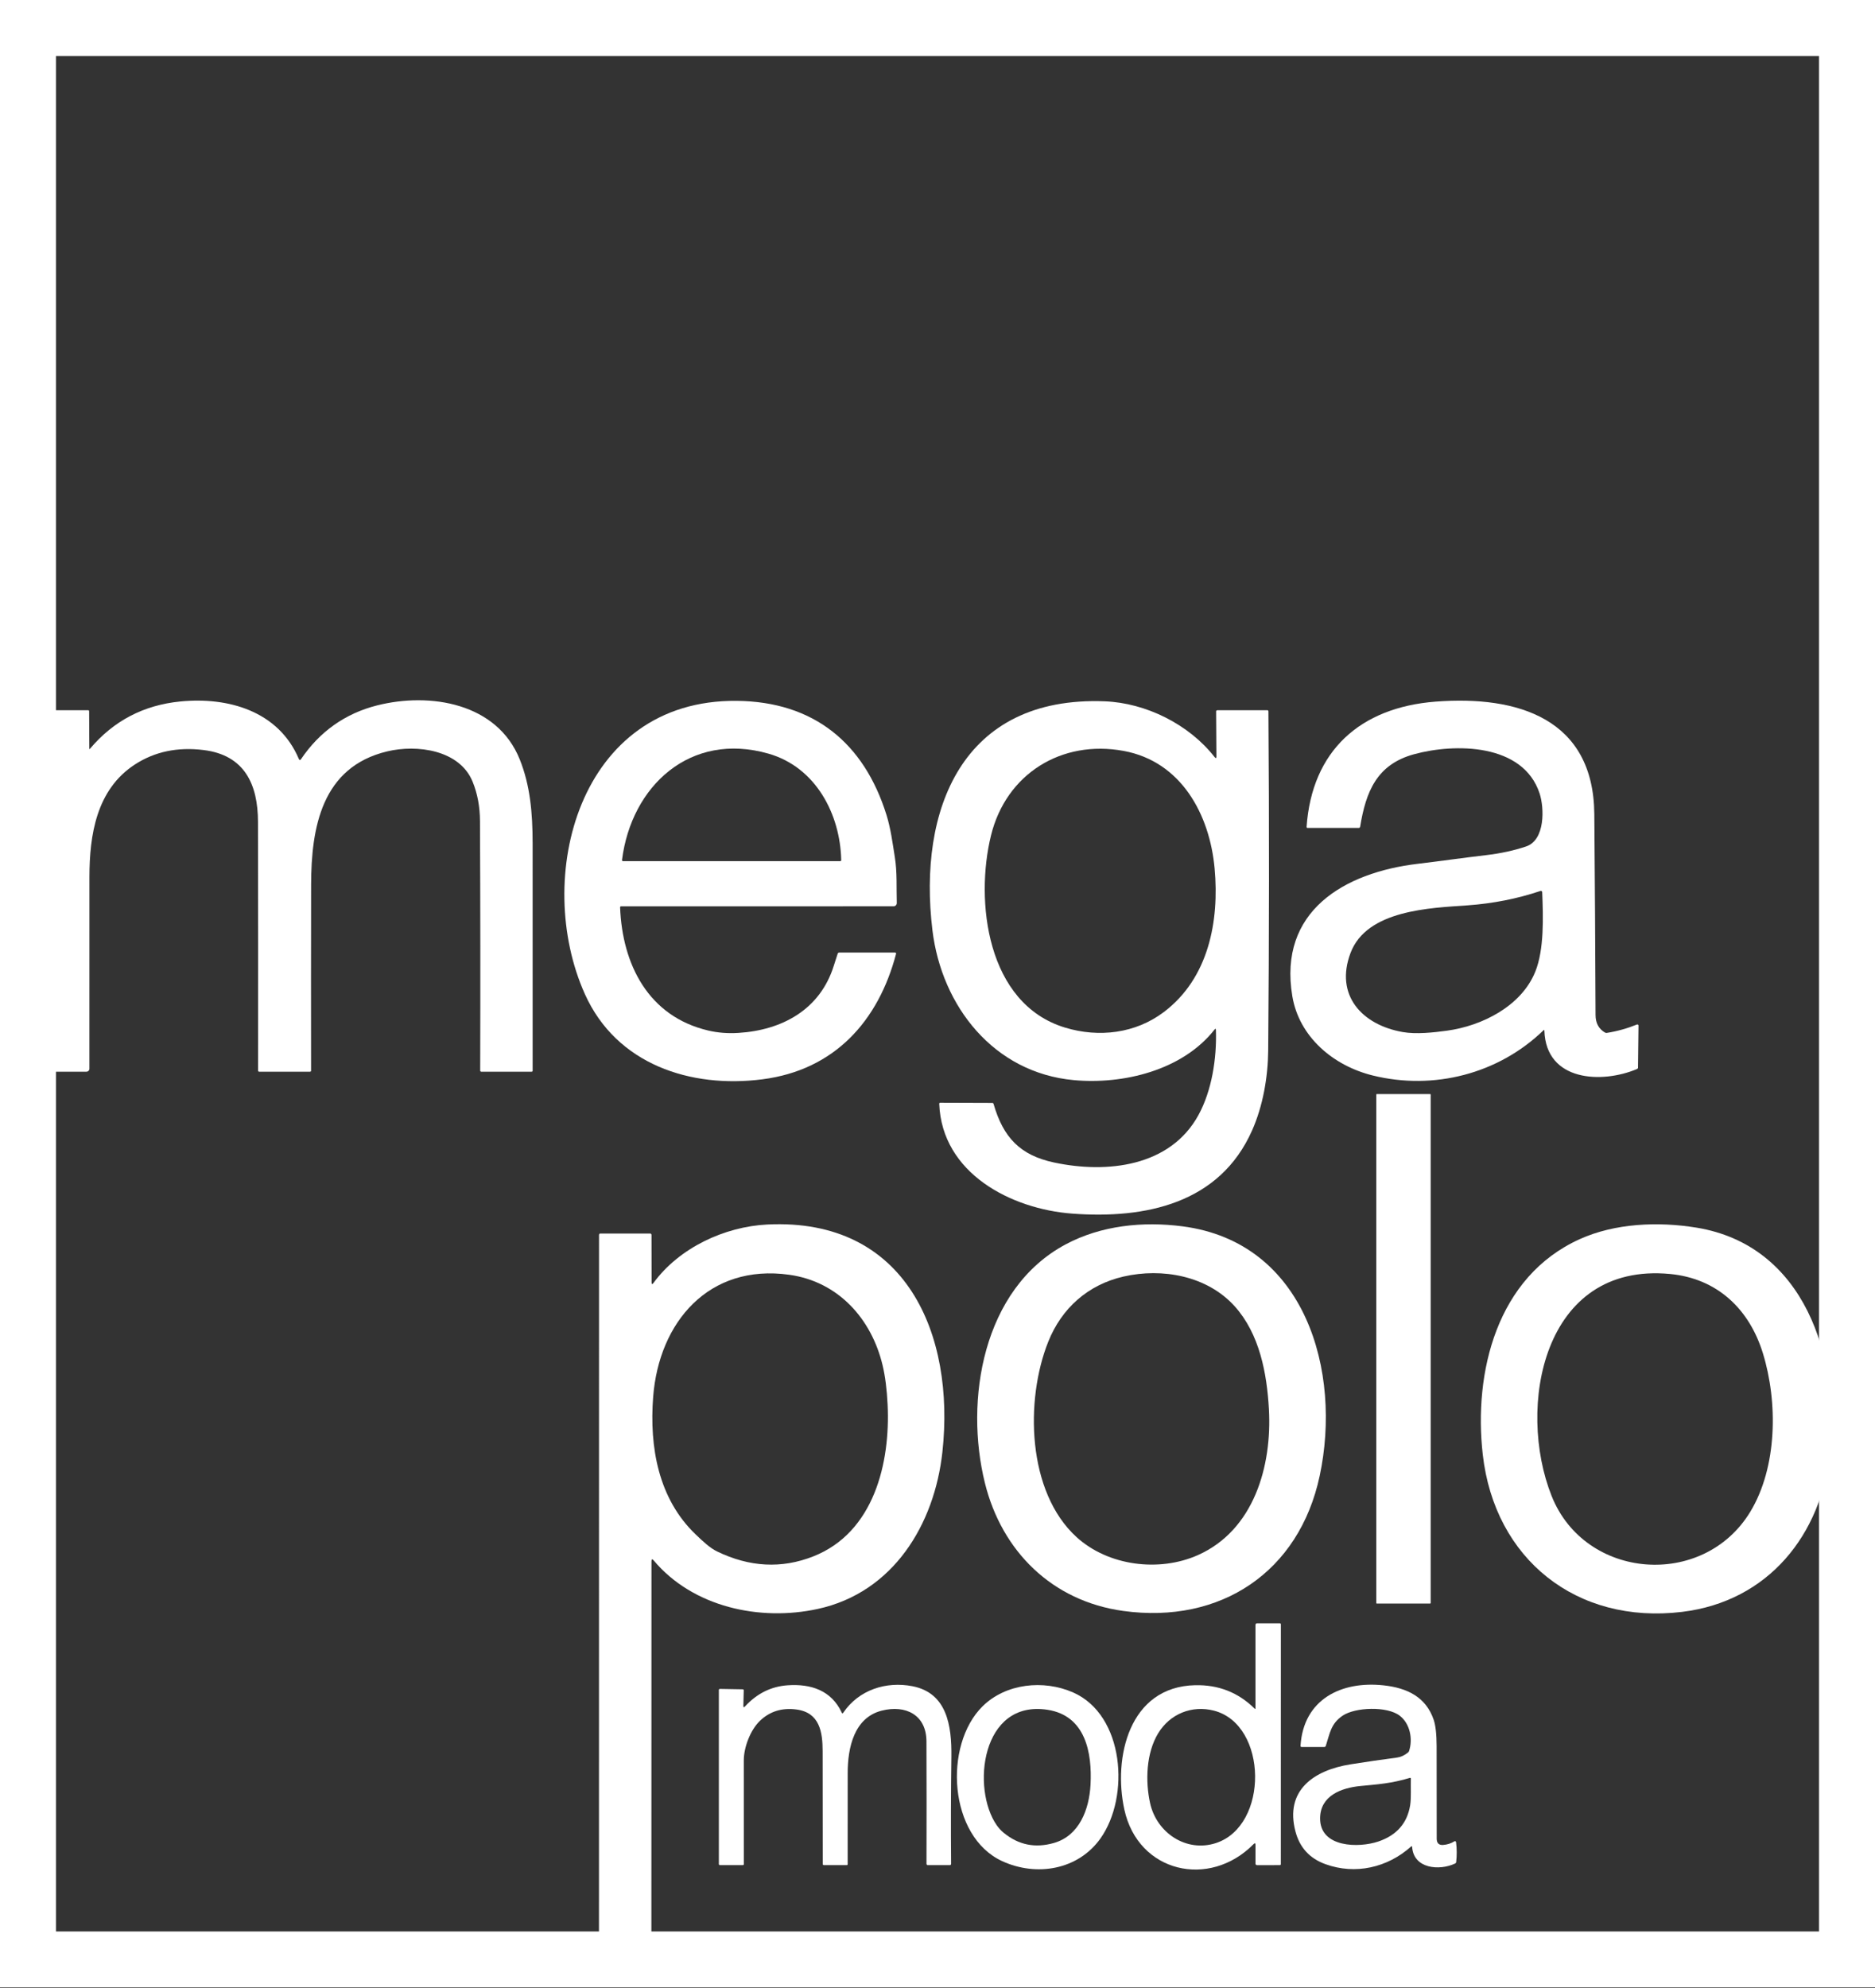 <svg width="1000" height="1060" viewBox="0 0 1000 1060" fill="none" xmlns="http://www.w3.org/2000/svg">
<rect x="0" y="0" width="1000" height="1060" fill="#333333" stroke="none"/>
<path d="M159.345 404.586C159.693 405.398 160.111 405.437 160.601 404.702C170.388 390.226 184.019 380.42 201.11 376.121C229.426 368.994 265.133 374.829 277.198 404.914C282.725 418.702 284.056 433.221 284.067 449.709C284.095 490.105 284.099 530.502 284.078 570.899C284.078 571.039 284.023 571.174 283.925 571.273C283.827 571.372 283.694 571.428 283.556 571.428H256.667C256.517 571.428 256.374 571.367 256.268 571.257C256.162 571.148 256.102 571 256.102 570.846C256.237 526.467 256.198 482.096 255.985 437.732C255.95 430.121 254.647 423.157 252.077 416.838C245.144 399.778 222.345 396.855 206.52 400.636C171.538 408.991 165.99 441.28 165.926 471.693C165.862 504.762 165.855 537.837 165.905 570.92C165.905 570.986 165.89 571.053 165.862 571.114C165.835 571.176 165.794 571.232 165.742 571.279C165.691 571.326 165.63 571.364 165.563 571.389C165.496 571.415 165.424 571.428 165.351 571.428H138.196C138.052 571.428 137.913 571.368 137.812 571.26C137.71 571.153 137.652 571.008 137.652 570.856C137.695 526.633 137.674 482.414 137.589 438.198C137.557 418.3 130.507 402.637 108.634 399.926C94.726 398.197 82.49 400.766 71.926 407.636C51.384 421 47.721 445.251 47.7 467.574C47.664 501.059 47.66 535.147 47.689 569.839C47.689 570.261 47.521 570.665 47.221 570.963C46.922 571.261 46.515 571.428 46.092 571.428H23.718C23.59 571.427 23.465 571.37 23.365 571.267C23.266 571.164 23.198 571.022 23.175 570.867C22.717 567.647 23.175 563.729 23.175 561.452C23.239 479.551 22.621 432.141 23.175 379.287C23.177 379.129 23.236 378.978 23.337 378.867C23.439 378.756 23.576 378.694 23.718 378.694H47.146C47.25 378.694 47.35 378.763 47.424 378.886C47.498 379.009 47.54 379.176 47.54 379.35L47.636 399.111C47.643 399.471 47.76 399.513 47.987 399.238C60.539 384.356 76.608 375.951 96.196 374.024C121.721 371.514 148.483 379.117 159.345 404.586Z" fill="white"/>
<path d="M406.63 575.484C368.367 580.408 328.806 567.605 311.927 530.022C284.303 468.527 308.211 372.87 392.935 373.696C433.817 374.098 460.801 396.019 472.814 434.597C475.05 441.788 476.051 449.54 477.254 457.111C478.543 465.181 478.042 473.367 478.287 481.457C478.294 481.688 478.255 481.919 478.172 482.134C478.089 482.35 477.964 482.547 477.804 482.712C477.644 482.878 477.453 483.01 477.241 483.1C477.03 483.19 476.802 483.237 476.573 483.236L331.213 483.258C331.145 483.258 331.078 483.271 331.016 483.296C330.954 483.321 330.898 483.358 330.851 483.405C330.804 483.451 330.768 483.506 330.744 483.567C330.72 483.627 330.709 483.691 330.712 483.755C331.884 514.286 345.802 542.02 377.792 549.497C382.861 550.683 388.207 551.099 393.829 550.746C417.087 549.296 437.331 538.377 444.668 514.995C445.35 512.807 446.049 510.639 446.766 508.493C446.824 508.317 446.932 508.165 447.073 508.056C447.215 507.948 447.383 507.889 447.554 507.889H477.371C477.456 507.89 477.539 507.91 477.614 507.947C477.689 507.984 477.755 508.037 477.807 508.102C477.858 508.168 477.893 508.243 477.91 508.324C477.927 508.405 477.925 508.488 477.904 508.567C468.49 544.361 445.147 570.528 406.63 575.484ZM448.651 458.658C448.14 434.163 435.127 409.108 409.92 401.864C368.154 389.866 336.697 419.062 331.734 458.583C331.725 458.658 331.733 458.734 331.756 458.805C331.779 458.877 331.818 458.943 331.869 458.999C331.92 459.055 331.983 459.1 332.054 459.131C332.124 459.161 332.201 459.177 332.278 459.176H448.086C448.161 459.176 448.236 459.163 448.305 459.136C448.374 459.11 448.437 459.072 448.489 459.023C448.542 458.975 448.583 458.918 448.611 458.855C448.639 458.792 448.652 458.725 448.651 458.658Z" fill="white"/>
<path d="M823.669 549.56C823.655 549.129 823.491 549.066 823.179 549.369C799.165 572.603 764.652 581.457 732.183 573.461C711.087 568.272 692.887 552.906 689.245 531.208C681.61 485.81 716.976 465.223 756.122 460.585C768.251 459.144 780.327 457.387 792.467 455.978C800.276 455.067 807.429 453.518 813.925 451.329C824.18 447.877 823.637 430.722 821.135 423.097C812.338 396.273 775.94 396.199 754.141 402.161C734.238 407.615 728.466 422.133 725.41 440.824C725.382 440.995 725.295 441.151 725.164 441.263C725.034 441.376 724.868 441.438 724.696 441.438H697.275C697.215 441.438 697.155 441.423 697.101 441.394C697.046 441.364 696.997 441.321 696.957 441.268C696.917 441.214 696.887 441.151 696.868 441.082C696.85 441.012 696.843 440.939 696.849 440.867C699.692 400.35 725.346 377.222 765.631 374.109C809.357 370.741 849.876 383.12 850.302 434.089C850.608 469.805 850.828 505.521 850.963 541.236C850.977 545.522 852.666 548.635 856.032 550.577C856.308 550.734 856.65 550.79 857.001 550.736C862.503 549.867 867.834 548.385 872.996 546.288C873.093 546.249 873.198 546.233 873.301 546.24C873.405 546.247 873.505 546.278 873.591 546.329C873.677 546.38 873.748 546.451 873.796 546.534C873.845 546.617 873.87 546.711 873.869 546.807L873.603 569.374C873.6 569.49 873.545 569.612 873.445 569.725C873.345 569.838 873.203 569.937 873.038 570.009C854.466 577.877 824.574 576.786 823.669 549.56ZM720.266 508.154C711.8 530.657 726.389 546.489 748.135 550.291C755.291 551.551 764.503 550.545 771.723 549.56C790.359 547.019 811.444 536.513 818.856 518.013C823.573 506.248 823.051 489.156 822.508 475.675C822.504 475.569 822.474 475.466 822.423 475.373C822.371 475.28 822.299 475.2 822.211 475.14C822.124 475.079 822.023 475.04 821.918 475.024C821.812 475.009 821.705 475.018 821.603 475.05C809.179 479.209 796.223 481.768 782.734 482.728C762.777 484.158 728.945 485.121 720.266 508.154Z" fill="white"/>
<path d="M648.491 549.168C648.47 548.441 648.232 548.364 647.778 548.935C630.633 570.782 598.962 578.343 572.68 575.918C529.935 571.979 502.204 536.482 497.295 495.997C489.543 431.897 512.949 371.006 589.175 373.939C611.208 374.786 634.157 386.266 647.735 403.612C648.416 404.48 648.754 404.381 648.747 403.315L648.597 379.223C648.597 379.083 648.677 378.948 648.819 378.849C648.961 378.75 649.153 378.694 649.354 378.694H675.976C676.11 378.694 676.238 378.757 676.334 378.868C676.43 378.979 676.485 379.129 676.487 379.287C676.935 439.543 676.896 499.795 676.37 560.044C676.243 574.34 673.58 589.674 667.777 602.753C650.461 641.787 610.889 650.004 571.892 647.103C539.306 644.678 502.364 625.658 500.926 588.562C500.924 588.487 500.932 588.413 500.951 588.342C500.969 588.272 500.999 588.208 501.036 588.154C501.074 588.099 501.12 588.056 501.17 588.026C501.221 587.996 501.276 587.981 501.331 587.98L529.285 588.075C529.416 588.074 529.547 588.128 529.659 588.227C529.77 588.327 529.856 588.467 529.903 588.626C535.046 606.417 543.97 615.979 562.191 619.855C590.379 625.849 624.073 622.121 639.162 594.577C646.308 581.531 648.981 564.375 648.491 549.168ZM528.54 445.431C519.956 480.303 526.112 535.243 568.069 547.929C586.13 553.394 605.575 551.022 620.622 539.691C644.604 521.646 650.355 491.221 647.799 463.084C645.179 434.29 630.004 406.058 599.303 400.392C566.12 394.272 536.601 412.645 528.54 445.431Z" fill="white"/>
<path d="M762.745 583.352H734.29C734.132 583.352 734.003 583.48 734.003 583.638V854.737C734.003 854.895 734.132 855.023 734.29 855.023H762.745C762.904 855.023 763.032 854.895 763.032 854.737V583.638C763.032 583.48 762.904 583.352 762.745 583.352Z" fill="white"/>
<path fill-rule="evenodd" clip-rule="evenodd" d="M347.511 683.69C347.518 684.862 347.866 684.975 348.554 684.029C362.281 665.296 386.433 654.039 409.244 652.906C483.404 649.221 509.442 711.637 502.616 774.191C498.42 812.685 476.514 849.135 436.101 857.893C405.325 864.575 369.629 856.982 348.682 832.075C347.858 831.093 347.447 831.245 347.447 832.53L347.404 1032.83C347.405 1032.92 347.387 1033.01 347.35 1033.08C347.313 1033.16 347.259 1033.23 347.191 1033.29C347.123 1033.35 347.043 1033.4 346.955 1033.42C346.867 1033.45 346.774 1033.47 346.68 1033.46C337.778 1032.9 328.878 1032.98 319.983 1033.68C319.916 1033.69 319.848 1033.68 319.784 1033.65C319.72 1033.62 319.661 1033.58 319.611 1033.53C319.561 1033.47 319.521 1033.41 319.493 1033.33C319.466 1033.26 319.451 1033.18 319.45 1033.1L319.482 658.529C319.482 658.318 319.539 658.116 319.641 657.967C319.743 657.819 319.881 657.735 320.025 657.735H346.914C347.059 657.736 347.198 657.82 347.302 657.969C347.405 658.117 347.465 658.318 347.468 658.529L347.511 683.69ZM433.715 829.882C416.868 836.512 399.762 835.622 382.397 827.214C378.578 825.372 374.603 821.577 371.17 818.3L371.045 818.181C351.089 799.109 346.286 771.586 348.352 744.825C351.419 704.965 377.999 673.715 420.915 679.698C447.165 683.352 464.843 703.271 470.732 728.03C472.116 733.854 473.004 740.854 473.394 749.029C474.864 779.909 466.217 817.101 433.715 829.882Z" fill="white"/>
<path d="M599.057 858.952C561.125 853.731 534.311 827.15 525.291 790.775C514.376 746.763 523.928 687.185 568.431 663.454C587.343 653.372 609.621 651.148 630.653 653.88C696.561 662.426 715.665 731.546 703.823 786.962C692.887 838.164 651.025 866.11 599.057 858.952ZM574.181 819.6C591.071 834.976 618.215 838.386 638.896 829.173C668.798 815.851 678.446 781.657 676.753 751.391C675.688 732.308 671.791 711.245 658.479 696.483C643.837 680.259 619.887 675.907 599.175 680.662C580.262 685.004 566.184 697.531 559.038 715.471C546.653 746.53 547.718 795.498 574.181 819.6Z" fill="white"/>
<path d="M897.147 859.449C840.749 866.29 797.13 831.227 790.816 775.631C785.832 731.81 798.174 680.757 842.528 660.71C861.376 652.196 884.389 651.264 904.676 654.558C962.788 664.014 981.126 724.143 976.014 774.222C971.52 818.308 943.076 853.879 897.147 859.449ZM827.523 797.636C845.36 842.474 908.414 847.26 933.428 806.172C948.017 782.197 948.199 747.388 940.19 721.485C932.949 698.029 915.91 681.678 890.693 679.285C822.614 672.815 808.791 750.554 827.523 797.636Z" fill="white"/>
<path d="M669.594 983.636C669.594 982.711 669.246 982.602 668.551 983.308C645.016 1007.17 606.988 998.546 599.64 964.807C593.645 937.284 602.036 899.32 637.434 898.547C649.844 898.272 660.393 902.419 669.083 910.99C669.417 911.322 669.583 911.269 669.583 910.831V866.354C669.583 866.143 669.668 865.941 669.817 865.792C669.967 865.643 670.17 865.56 670.382 865.56H682.629C682.761 865.56 682.889 865.615 682.982 865.715C683.076 865.814 683.129 865.949 683.129 866.089L683.108 993.961C683.108 994.101 683.057 994.236 682.967 994.335C682.878 994.435 682.756 994.49 682.629 994.49L670.382 994.501C670.173 994.501 669.973 994.416 669.825 994.265C669.677 994.114 669.594 993.91 669.594 993.696V983.636ZM613.367 961.387C616.881 977.335 632.684 987.808 648.392 982.757C676.835 973.597 676.229 919.642 647.508 912.134C635.687 909.052 624.005 913.86 617.744 924.1C611.216 934.753 610.832 949.833 613.367 961.387Z" fill="white"/>
<path d="M396.457 909.507C396.436 910.411 396.731 910.531 397.341 909.867C403.688 902.977 411.245 899.221 420.013 898.599C432.558 897.71 443.43 901.353 448.947 913.192C449.167 913.672 449.426 913.69 449.724 913.245C458.009 901.003 472.62 896.354 486.634 899.087C505.035 902.676 507.623 920.012 507.4 936.733C507.137 955.731 507.087 974.729 507.25 993.728C507.25 993.93 507.188 994.124 507.076 994.267C506.964 994.41 506.812 994.49 506.654 994.49H494.674C494.53 994.49 494.392 994.403 494.29 994.248C494.188 994.093 494.131 993.883 494.131 993.664C494.195 971.92 494.188 950.203 494.109 928.516C494.056 914.304 482.96 908.882 470.255 912.112C455.464 915.861 452.131 931.978 452.099 945.205C452.063 961.457 452.06 977.712 452.088 993.971C452.088 994.103 452.052 994.23 451.988 994.323C451.924 994.416 451.838 994.469 451.747 994.469L439.299 994.49C439.166 994.49 439.039 994.416 438.945 994.285C438.851 994.154 438.798 993.976 438.798 993.791C438.777 973.727 438.755 953.688 438.734 933.673C438.723 923.676 437.233 913.182 424.837 911.508C417.092 910.464 410.574 912.479 405.285 917.555C400.184 922.458 396.692 931.692 396.692 938.618C396.706 957.073 396.709 975.524 396.702 993.971C396.702 994.109 396.646 994.241 396.546 994.338C396.446 994.435 396.311 994.49 396.17 994.49H383.923C383.782 994.49 383.647 994.427 383.547 994.316C383.447 994.205 383.391 994.054 383.391 993.897V901.035C383.391 900.967 383.406 900.9 383.437 900.838C383.467 900.776 383.512 900.719 383.568 900.672C383.625 900.624 383.692 900.587 383.766 900.562C383.84 900.537 383.918 900.525 383.998 900.527L396.17 900.739C396.236 900.74 396.3 900.755 396.361 900.784C396.421 900.813 396.475 900.855 396.521 900.907C396.566 900.959 396.602 901.021 396.626 901.088C396.65 901.155 396.661 901.227 396.66 901.3L396.457 909.507Z" fill="white"/>
<path d="M753.143 984.8C753.107 984.342 752.919 984.264 752.578 984.567C740.055 995.793 722.91 999.774 706.862 993.961C698.498 990.925 693.185 985.129 690.92 976.572C685.105 954.598 700.696 943.839 720.375 940.726C728.639 939.413 736.917 938.209 745.209 937.115C747.076 936.868 748.979 935.982 750.917 934.457C751.194 934.243 751.399 933.955 751.503 933.631C753.59 927.277 752.046 919.08 746.551 914.834C739.81 909.613 722.782 910.27 716.094 914.781C709.726 919.08 709.29 924.185 707.064 930.983C707.014 931.128 706.917 931.255 706.785 931.344C706.653 931.433 706.494 931.481 706.329 931.481H694.083C694.017 931.482 693.952 931.467 693.891 931.438C693.831 931.409 693.777 931.367 693.732 931.313C693.687 931.26 693.652 931.196 693.63 931.127C693.608 931.057 693.599 930.983 693.603 930.909C695.158 906.087 715.317 896.164 737.968 898.631C750.608 900.019 760.512 904.911 764.622 916.962C765.652 919.97 766.177 924.65 766.198 931.004C766.241 947.242 766.255 963.688 766.241 980.342C766.241 982.757 767.384 983.883 769.67 983.72C771.913 983.558 773.951 982.898 775.782 981.74C775.856 981.695 775.941 981.675 776.028 981.682C776.116 981.689 776.203 981.722 776.283 981.779C776.362 981.836 776.431 981.915 776.483 982.008C776.536 982.101 776.569 982.205 776.581 982.312C777.014 985.849 777.028 989.379 776.624 992.902C776.607 993.049 776.534 993.2 776.413 993.338C776.291 993.475 776.125 993.595 775.932 993.685C767.657 997.54 753.931 996.449 753.143 984.8ZM704.05 969.339C703.816 985.362 724.89 985.351 735.092 981.899C744.854 978.595 750.516 972.16 752.078 962.594C752.727 958.591 752.312 952.999 752.461 948.329C752.462 948.269 752.449 948.208 752.422 948.154C752.395 948.099 752.356 948.052 752.307 948.016C752.258 947.98 752.201 947.955 752.14 947.945C752.08 947.936 752.019 947.94 751.96 947.959C742.078 950.955 734.688 951.411 725.54 952.3C715.423 953.275 704.231 957.415 704.05 969.339Z" fill="white"/>
<path d="M534.546 992.383C505.868 979.23 503.089 930.475 524.046 909.793C536.442 897.562 556.6 895.507 572.276 902.391C599.729 914.442 602.743 958.019 586.897 980.279C574.906 997.116 552.735 1000.72 534.546 992.383ZM535.292 977.229C543.332 983.837 552.213 985.489 562.063 982.682C575.588 978.828 580.912 964.849 581.615 951.612C582.51 934.753 579.059 914.844 558.762 911.667C523.258 906.108 517.987 953.741 531.618 973.258C532.661 974.747 533.886 976.071 535.292 977.229Z" fill="white"/>
<path fill-rule="evenodd" clip-rule="evenodd" d="M1000 0H0V1059.7H1000V0ZM970.149 29.851H29.851V1029.85H970.149V29.851Z" fill="white"/>
</svg>
